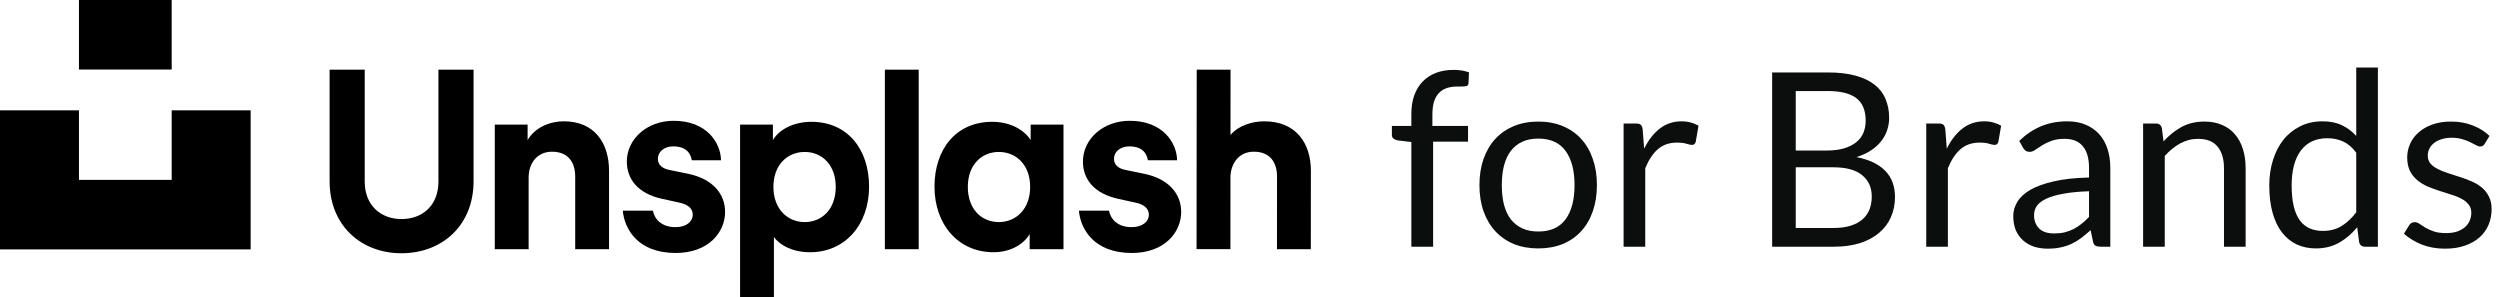 <svg width="185" height="22" viewBox="0 0 185 22" fill="none" xmlns="http://www.w3.org/2000/svg">
<path d="M104.44 18.257V10.508L103.432 10.391C103.306 10.361 103.201 10.316 103.117 10.256C103.039 10.19 103 10.097 103 9.977V9.32H104.44V8.438C104.44 7.916 104.512 7.454 104.656 7.052C104.806 6.644 105.016 6.302 105.286 6.026C105.562 5.744 105.892 5.531 106.276 5.387C106.66 5.243 107.092 5.171 107.572 5.171C107.98 5.171 108.358 5.231 108.706 5.351L108.67 6.152C108.664 6.272 108.613 6.344 108.517 6.368C108.421 6.392 108.286 6.404 108.112 6.404H107.833C107.557 6.404 107.305 6.44 107.077 6.512C106.855 6.584 106.663 6.701 106.501 6.863C106.339 7.025 106.213 7.238 106.123 7.502C106.039 7.766 105.997 8.093 105.997 8.483V9.32H108.634V10.481H106.051V18.257H104.44Z" fill="#0C0D0D"/>
<path d="M113.834 8.996C114.5 8.996 115.1 9.107 115.634 9.329C116.174 9.551 116.63 9.866 117.002 10.274C117.38 10.682 117.668 11.177 117.866 11.759C118.07 12.335 118.172 12.98 118.172 13.694C118.172 14.414 118.07 15.062 117.866 15.638C117.668 16.214 117.38 16.706 117.002 17.114C116.63 17.522 116.174 17.837 115.634 18.059C115.1 18.275 114.5 18.383 113.834 18.383C113.168 18.383 112.565 18.275 112.025 18.059C111.491 17.837 111.035 17.522 110.657 17.114C110.279 16.706 109.988 16.214 109.784 15.638C109.58 15.062 109.478 14.414 109.478 13.694C109.478 12.98 109.58 12.335 109.784 11.759C109.988 11.177 110.279 10.682 110.657 10.274C111.035 9.866 111.491 9.551 112.025 9.329C112.565 9.107 113.168 8.996 113.834 8.996ZM113.834 17.132C114.734 17.132 115.406 16.832 115.85 16.232C116.294 15.626 116.516 14.783 116.516 13.703C116.516 12.617 116.294 11.771 115.85 11.165C115.406 10.559 114.734 10.256 113.834 10.256C113.378 10.256 112.982 10.334 112.646 10.49C112.31 10.646 112.028 10.871 111.8 11.165C111.578 11.459 111.41 11.822 111.296 12.254C111.188 12.68 111.134 13.163 111.134 13.703C111.134 14.243 111.188 14.726 111.296 15.152C111.41 15.578 111.578 15.938 111.8 16.232C112.028 16.52 112.31 16.742 112.646 16.898C112.982 17.054 113.378 17.132 113.834 17.132Z" fill="#0C0D0D"/>
<path d="M120.146 18.257V9.14H121.064C121.238 9.14 121.358 9.173 121.424 9.239C121.49 9.305 121.535 9.419 121.559 9.581L121.667 11.003C121.979 10.367 122.363 9.872 122.819 9.518C123.281 9.158 123.821 8.978 124.439 8.978C124.691 8.978 124.919 9.008 125.123 9.068C125.327 9.122 125.516 9.2 125.69 9.302L125.483 10.499C125.441 10.649 125.348 10.724 125.204 10.724C125.12 10.724 124.991 10.697 124.817 10.643C124.643 10.583 124.4 10.553 124.088 10.553C123.53 10.553 123.062 10.715 122.684 11.039C122.312 11.363 122 11.834 121.748 12.452V18.257H120.146Z" fill="#0C0D0D"/>
<path d="M131.139 18.257V5.36H135.252C136.044 5.36 136.725 5.438 137.295 5.594C137.871 5.75 138.342 5.972 138.708 6.26C139.08 6.548 139.353 6.902 139.527 7.322C139.707 7.736 139.797 8.204 139.797 8.726C139.797 9.044 139.746 9.35 139.644 9.644C139.548 9.938 139.398 10.211 139.194 10.463C138.996 10.715 138.744 10.94 138.438 11.138C138.138 11.336 137.784 11.498 137.376 11.624C138.318 11.81 139.029 12.149 139.509 12.641C139.989 13.133 140.229 13.781 140.229 14.585C140.229 15.131 140.127 15.629 139.923 16.079C139.725 16.529 139.431 16.916 139.041 17.24C138.657 17.564 138.183 17.816 137.619 17.996C137.061 18.17 136.422 18.257 135.702 18.257H131.139ZM132.885 12.38V16.871H135.675C136.173 16.871 136.599 16.814 136.953 16.7C137.313 16.586 137.607 16.427 137.835 16.223C138.069 16.013 138.24 15.767 138.348 15.485C138.456 15.197 138.51 14.882 138.51 14.54C138.51 13.874 138.273 13.349 137.799 12.965C137.331 12.575 136.62 12.38 135.666 12.38H132.885ZM132.885 11.138H135.189C135.681 11.138 136.107 11.084 136.467 10.976C136.827 10.868 137.124 10.718 137.358 10.526C137.598 10.334 137.775 10.103 137.889 9.833C138.003 9.557 138.06 9.257 138.06 8.933C138.06 8.177 137.832 7.622 137.376 7.268C136.92 6.914 136.212 6.737 135.252 6.737H132.885V11.138Z" fill="#0C0D0D"/>
<path d="M142.541 18.257V9.14H143.459C143.633 9.14 143.753 9.173 143.819 9.239C143.885 9.305 143.93 9.419 143.954 9.581L144.062 11.003C144.374 10.367 144.758 9.872 145.214 9.518C145.676 9.158 146.216 8.978 146.834 8.978C147.086 8.978 147.314 9.008 147.518 9.068C147.722 9.122 147.911 9.2 148.085 9.302L147.878 10.499C147.836 10.649 147.743 10.724 147.599 10.724C147.515 10.724 147.386 10.697 147.212 10.643C147.038 10.583 146.795 10.553 146.483 10.553C145.925 10.553 145.457 10.715 145.079 11.039C144.707 11.363 144.395 11.834 144.143 12.452V18.257H142.541Z" fill="#0C0D0D"/>
<path d="M156.163 18.257H155.452C155.296 18.257 155.17 18.233 155.074 18.185C154.978 18.137 154.915 18.035 154.885 17.879L154.705 17.033C154.465 17.249 154.231 17.444 154.003 17.618C153.775 17.786 153.535 17.93 153.283 18.05C153.031 18.164 152.761 18.251 152.473 18.311C152.191 18.371 151.876 18.401 151.528 18.401C151.174 18.401 150.841 18.353 150.529 18.257C150.223 18.155 149.956 18.005 149.728 17.807C149.5 17.609 149.317 17.36 149.179 17.06C149.047 16.754 148.981 16.394 148.981 15.98C148.981 15.62 149.08 15.275 149.278 14.945C149.476 14.609 149.794 14.312 150.232 14.054C150.676 13.796 151.255 13.586 151.969 13.424C152.683 13.256 153.556 13.16 154.588 13.136V12.425C154.588 11.717 154.435 11.183 154.129 10.823C153.829 10.457 153.382 10.274 152.788 10.274C152.398 10.274 152.068 10.325 151.798 10.427C151.534 10.523 151.303 10.634 151.105 10.76C150.913 10.88 150.745 10.991 150.601 11.093C150.463 11.189 150.325 11.237 150.187 11.237C150.079 11.237 149.983 11.21 149.899 11.156C149.821 11.096 149.758 11.024 149.71 10.94L149.422 10.427C149.926 9.941 150.469 9.578 151.051 9.338C151.633 9.098 152.278 8.978 152.986 8.978C153.496 8.978 153.949 9.062 154.345 9.23C154.741 9.398 155.074 9.632 155.344 9.932C155.614 10.232 155.818 10.595 155.956 11.021C156.094 11.447 156.163 11.915 156.163 12.425V18.257ZM152.005 17.276C152.287 17.276 152.545 17.249 152.779 17.195C153.013 17.135 153.232 17.054 153.436 16.952C153.646 16.844 153.844 16.715 154.03 16.565C154.222 16.415 154.408 16.244 154.588 16.052V14.153C153.85 14.177 153.223 14.237 152.707 14.333C152.191 14.423 151.771 14.543 151.447 14.693C151.123 14.843 150.886 15.02 150.736 15.224C150.592 15.428 150.52 15.656 150.52 15.908C150.52 16.148 150.559 16.355 150.637 16.529C150.715 16.703 150.82 16.847 150.952 16.961C151.084 17.069 151.24 17.15 151.42 17.204C151.6 17.252 151.795 17.276 152.005 17.276Z" fill="#0C0D0D"/>
<path d="M158.59 18.257V9.14H159.544C159.772 9.14 159.916 9.251 159.976 9.473L160.102 10.463C160.498 10.025 160.939 9.671 161.425 9.401C161.917 9.131 162.484 8.996 163.126 8.996C163.624 8.996 164.062 9.08 164.44 9.248C164.824 9.41 165.142 9.644 165.394 9.95C165.652 10.25 165.847 10.613 165.979 11.039C166.111 11.465 166.177 11.936 166.177 12.452V18.257H164.575V12.452C164.575 11.762 164.416 11.228 164.098 10.85C163.786 10.466 163.306 10.274 162.658 10.274C162.184 10.274 161.74 10.388 161.326 10.616C160.918 10.844 160.54 11.153 160.192 11.543V18.257H158.59Z" fill="#0C0D0D"/>
<path d="M175.009 18.257C174.781 18.257 174.637 18.146 174.577 17.924L174.433 16.817C174.043 17.291 173.596 17.672 173.092 17.96C172.594 18.242 172.021 18.383 171.373 18.383C170.851 18.383 170.377 18.284 169.951 18.086C169.525 17.882 169.162 17.585 168.862 17.195C168.562 16.805 168.331 16.319 168.169 15.737C168.007 15.155 167.926 14.486 167.926 13.73C167.926 13.058 168.016 12.434 168.196 11.858C168.376 11.276 168.634 10.772 168.97 10.346C169.312 9.92 169.726 9.587 170.212 9.347C170.698 9.101 171.25 8.978 171.868 8.978C172.426 8.978 172.903 9.074 173.299 9.266C173.695 9.452 174.049 9.716 174.361 10.058V5H175.963V18.257H175.009ZM171.904 17.087C172.426 17.087 172.882 16.967 173.272 16.727C173.668 16.487 174.031 16.148 174.361 15.71V11.3C174.067 10.904 173.743 10.628 173.389 10.472C173.041 10.31 172.654 10.229 172.228 10.229C171.376 10.229 170.722 10.532 170.266 11.138C169.81 11.744 169.582 12.608 169.582 13.73C169.582 14.324 169.633 14.834 169.735 15.26C169.837 15.68 169.987 16.028 170.185 16.304C170.383 16.574 170.626 16.772 170.914 16.898C171.202 17.024 171.532 17.087 171.904 17.087Z" fill="#0C0D0D"/>
<path d="M183.866 10.643C183.794 10.775 183.683 10.841 183.533 10.841C183.443 10.841 183.341 10.808 183.227 10.742C183.113 10.676 182.972 10.604 182.804 10.526C182.642 10.442 182.447 10.367 182.219 10.301C181.991 10.229 181.721 10.193 181.409 10.193C181.139 10.193 180.896 10.229 180.68 10.301C180.464 10.367 180.278 10.46 180.122 10.58C179.972 10.7 179.855 10.841 179.771 11.003C179.693 11.159 179.654 11.33 179.654 11.516C179.654 11.75 179.72 11.945 179.852 12.101C179.99 12.257 180.17 12.392 180.392 12.506C180.614 12.62 180.866 12.722 181.148 12.812C181.43 12.896 181.718 12.989 182.012 13.091C182.312 13.187 182.603 13.295 182.885 13.415C183.167 13.535 183.419 13.685 183.641 13.865C183.863 14.045 184.04 14.267 184.172 14.531C184.31 14.789 184.379 15.101 184.379 15.467C184.379 15.887 184.304 16.277 184.154 16.637C184.004 16.991 183.782 17.3 183.488 17.564C183.194 17.822 182.834 18.026 182.408 18.176C181.982 18.326 181.49 18.401 180.932 18.401C180.296 18.401 179.72 18.299 179.204 18.095C178.688 17.885 178.25 17.618 177.89 17.294L178.268 16.682C178.316 16.604 178.373 16.544 178.439 16.502C178.505 16.46 178.592 16.439 178.7 16.439C178.808 16.439 178.922 16.481 179.042 16.565C179.162 16.649 179.306 16.742 179.474 16.844C179.648 16.946 179.855 17.039 180.095 17.123C180.341 17.207 180.647 17.249 181.013 17.249C181.325 17.249 181.598 17.21 181.832 17.132C182.066 17.048 182.261 16.937 182.417 16.799C182.573 16.661 182.687 16.502 182.759 16.322C182.837 16.142 182.876 15.95 182.876 15.746C182.876 15.494 182.807 15.287 182.669 15.125C182.537 14.957 182.36 14.816 182.138 14.702C181.916 14.582 181.661 14.48 181.373 14.396C181.091 14.306 180.8 14.213 180.5 14.117C180.206 14.021 179.915 13.913 179.627 13.793C179.345 13.667 179.093 13.511 178.871 13.325C178.649 13.139 178.469 12.911 178.331 12.641C178.199 12.365 178.133 12.032 178.133 11.642C178.133 11.294 178.205 10.961 178.349 10.643C178.493 10.319 178.703 10.037 178.979 9.797C179.255 9.551 179.594 9.356 179.996 9.212C180.398 9.068 180.857 8.996 181.373 8.996C181.973 8.996 182.51 9.092 182.984 9.284C183.464 9.47 183.878 9.728 184.226 10.058L183.866 10.643Z" fill="#0C0D0D"/>
<path d="M12.705 0H5.843V5.146H12.705V0V0ZM84.658 12.856C84.658 12.856 83.805 12.681 83.282 12.574C82.758 12.468 82.434 12.2 82.434 11.75C82.434 11.226 82.906 10.832 83.565 10.832C84.489 10.832 84.856 11.307 84.945 11.862H87.106C87.088 10.599 86.08 8.939 83.602 8.939C81.606 8.939 80.137 10.307 80.137 11.956C80.137 13.249 80.947 14.317 82.736 14.711L84.018 14.992C84.733 15.142 85.016 15.479 85.016 15.891C85.016 16.378 84.562 16.809 83.733 16.809C82.734 16.809 82.191 16.244 82.064 15.588H79.837C79.962 16.965 80.966 18.721 83.753 18.721C86.182 18.721 87.407 17.185 87.407 15.685C87.407 14.336 86.484 13.23 84.658 12.856ZM93.562 8.977C92.676 8.976 91.659 9.276 91.056 9.987L91.06 5.154H88.556L88.545 18.437L91.05 18.438L91.054 13.023C91.112 12.011 91.734 11.224 92.787 11.226C93.993 11.226 94.5 12.032 94.5 13.063L94.496 18.441L97 18.443L97.005 12.634C97.006 10.61 95.915 8.979 93.562 8.977ZM65.48 18.44H67.984V5.154H65.48V18.44ZM76.232 13.83C76.232 12.2 75.196 11.244 73.916 11.244C72.635 11.244 71.619 12.2 71.619 13.83C71.619 15.479 72.635 16.434 73.916 16.434C75.196 16.434 76.232 15.46 76.232 13.83ZM76.269 9.22H78.698V18.44H76.195V17.319C75.766 18.058 74.801 18.665 73.52 18.665C70.903 18.665 69.152 16.603 69.152 13.812C69.152 11.075 70.715 9.014 73.426 9.014C74.819 9.014 75.827 9.657 76.269 10.363V9.22V9.22ZM61.845 13.83C61.845 12.2 60.828 11.244 59.548 11.244C58.268 11.244 57.232 12.2 57.232 13.83C57.232 15.46 58.268 16.434 59.548 16.434C60.828 16.434 61.845 15.479 61.845 13.83ZM64.312 13.812C64.312 16.603 62.561 18.665 59.944 18.665C58.663 18.665 57.722 18.159 57.27 17.541V22H54.766V9.22H57.195V10.363C57.609 9.651 58.645 9.014 60.038 9.014C62.749 9.014 64.312 11.075 64.312 13.812ZM50.907 12.856C50.907 12.856 50.054 12.681 49.531 12.574C49.007 12.468 48.683 12.2 48.683 11.75C48.683 11.226 49.155 10.832 49.814 10.832C50.738 10.832 51.105 11.307 51.194 11.862H53.355C53.337 10.599 52.328 8.939 49.851 8.939C47.855 8.939 46.386 10.307 46.386 11.956C46.386 13.249 47.196 14.317 48.984 14.711L50.267 14.992C50.982 15.142 51.264 15.479 51.264 15.891C51.264 16.378 50.811 16.809 49.983 16.809C48.983 16.809 48.441 16.244 48.313 15.588H46.086C46.21 16.965 47.215 18.721 50.001 18.721C52.431 18.721 53.656 17.185 53.656 15.685C53.656 14.336 52.733 13.23 50.907 12.856ZM41.717 8.976C40.719 8.976 39.608 9.407 39.043 10.363V9.22H36.614V18.44H39.119V13.136C39.119 12.069 39.759 11.226 40.851 11.226C42.056 11.226 42.565 12.031 42.565 13.062V18.44H45.069V12.631C45.069 10.607 44.014 8.976 41.717 8.976ZM32.444 13.438C32.444 15.181 31.289 16.21 29.707 16.21C28.163 16.21 26.989 15.181 26.989 13.438V5.154H24.391V13.417C24.391 16.678 26.715 18.74 29.707 18.74C32.722 18.74 35.043 16.678 35.043 13.417V5.154H32.444V13.438V13.438ZM12.705 8.164H18.548V18.455H0V8.164H5.843V13.31H12.705V8.164V8.164Z" fill="black"/>
</svg>
